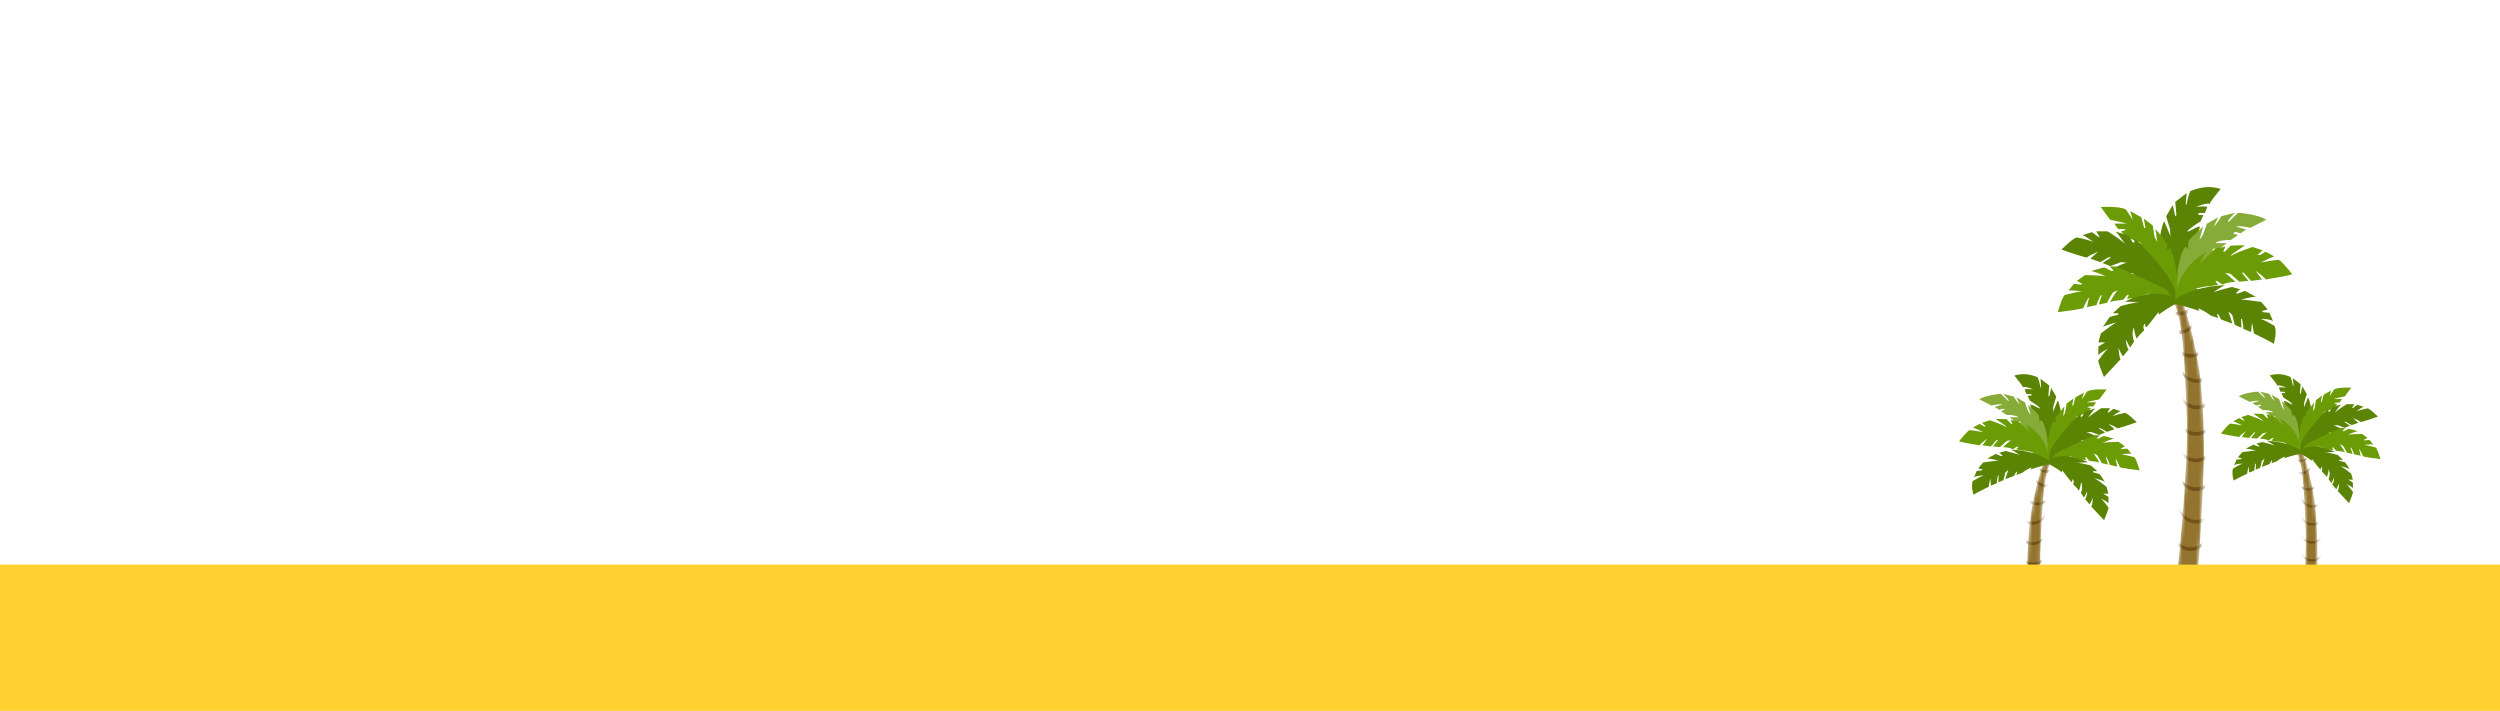 <svg width="735" height="209" viewBox="0 0 735 209" fill="none" xmlns="http://www.w3.org/2000/svg">
<mask id="mask0" mask-type="alpha" maskUnits="userSpaceOnUse" x="638" y="88" width="10" height="85">
<path d="M642.931 123.622C643.369 134.188 641.13 160.92 639.669 171.876L645.414 172.509C646.388 171.107 647.476 148.293 647.898 137.061C648.131 134.412 647.995 121.626 646.973 111.936C645.95 102.246 642.98 92.394 641.519 88.174L638.987 88.807C642.22 93.832 642.493 113.056 642.931 123.622Z" fill="#92742E"/>
</mask>
<g mask="url(#mask0)">
<path d="M642.931 123.622C643.369 134.188 641.13 160.92 639.669 171.876L645.414 172.509C646.388 171.107 647.476 148.293 647.898 137.061C648.131 134.412 647.995 121.626 646.973 111.936C645.95 102.246 642.98 92.394 641.519 88.174L638.987 88.807C642.22 93.832 642.493 113.056 642.931 123.622Z" fill="#92742E"/>
<path fill-rule="evenodd" clip-rule="evenodd" d="M648.016 164.621C647.748 167.139 645.618 169.1 643.029 169.1C640.44 169.1 638.309 167.139 638.042 164.621C638.023 164.797 638.013 164.975 638.013 165.156C638.013 167.926 640.259 170.172 643.029 170.172C645.798 170.172 648.044 167.926 648.044 165.156C648.044 164.975 648.034 164.797 648.016 164.621Z" fill="#715219"/>
<path fill-rule="evenodd" clip-rule="evenodd" d="M648.989 156.44C648.722 158.958 646.591 160.92 644.002 160.92C641.413 160.92 639.283 158.958 639.015 156.44C638.997 156.616 638.987 156.795 638.987 156.976C638.987 159.746 641.232 161.991 644.002 161.991C646.772 161.991 649.018 159.746 649.018 156.976C649.018 156.795 649.008 156.616 648.989 156.44Z" fill="#715219"/>
<path fill-rule="evenodd" clip-rule="evenodd" d="M650.645 148.358C650.378 150.876 648.247 152.837 645.658 152.837C643.069 152.837 640.938 150.876 640.671 148.358C640.652 148.534 640.643 148.712 640.643 148.893C640.643 151.663 642.888 153.908 645.658 153.908C648.428 153.908 650.673 151.663 650.673 148.893C650.673 148.712 650.664 148.534 650.645 148.358Z" fill="#715219"/>
<path fill-rule="evenodd" clip-rule="evenodd" d="M650.645 138.814C650.378 141.332 648.247 143.294 645.658 143.294C643.069 143.294 640.938 141.332 640.671 138.814C640.652 138.99 640.643 139.169 640.643 139.35C640.643 142.119 642.888 144.365 645.658 144.365C648.428 144.365 650.673 142.119 650.673 139.35C650.673 139.169 650.664 138.99 650.645 138.814Z" fill="#715219"/>
<path fill-rule="evenodd" clip-rule="evenodd" d="M650.645 130.341C650.378 132.859 648.247 134.821 645.658 134.821C643.069 134.821 640.938 132.859 640.671 130.341C640.652 130.517 640.643 130.696 640.643 130.877C640.643 133.647 642.888 135.892 645.658 135.892C648.428 135.892 650.673 133.647 650.673 130.877C650.673 130.696 650.664 130.517 650.645 130.341Z" fill="#715219"/>
<path fill-rule="evenodd" clip-rule="evenodd" d="M650.645 122.551C650.378 125.069 648.247 127.03 645.658 127.03C643.069 127.03 640.938 125.069 640.671 122.551C640.652 122.727 640.643 122.905 640.643 123.086C640.643 125.856 642.888 128.102 645.658 128.102C648.428 128.102 650.673 125.856 650.673 123.086C650.673 122.905 650.664 122.727 650.645 122.551Z" fill="#715219"/>
<path fill-rule="evenodd" clip-rule="evenodd" d="M650.84 114.76C650.572 117.278 648.442 119.24 645.853 119.24C643.264 119.24 641.133 117.278 640.866 114.76C640.847 114.936 640.837 115.115 640.837 115.296C640.837 118.065 643.083 120.311 645.853 120.311C648.623 120.311 650.868 118.065 650.868 115.296C650.868 115.115 650.858 114.936 650.84 114.76Z" fill="#715219"/>
<path fill-rule="evenodd" clip-rule="evenodd" d="M650.84 106.969C650.572 109.487 648.442 111.449 645.853 111.449C643.264 111.449 641.133 109.487 640.866 106.969C640.847 107.145 640.837 107.324 640.837 107.505C640.837 110.275 643.083 112.52 645.853 112.52C648.623 112.52 650.868 110.275 650.868 107.505C650.868 107.324 650.858 107.145 650.84 106.969Z" fill="#715219"/>
<path fill-rule="evenodd" clip-rule="evenodd" d="M648.989 99.568C648.722 102.086 646.591 104.048 644.002 104.048C641.413 104.048 639.283 102.086 639.015 99.568C638.997 99.744 638.987 99.923 638.987 100.104C638.987 102.873 641.232 105.119 644.002 105.119C646.772 105.119 649.018 102.873 649.018 100.104C649.018 99.923 649.008 99.744 648.989 99.568Z" fill="#715219"/>
<path fill-rule="evenodd" clip-rule="evenodd" d="M645.678 92.654C645.411 95.172 643.28 97.133 640.691 97.133C638.102 97.133 635.972 95.172 635.704 92.654C635.686 92.83 635.676 93.008 635.676 93.189C635.676 95.959 637.921 98.205 640.691 98.205C643.461 98.205 645.707 95.959 645.707 93.189C645.707 93.008 645.697 92.83 645.678 92.654Z" fill="#715219"/>
<path fill-rule="evenodd" clip-rule="evenodd" d="M645.291 87.2C645.044 89.718 643.079 91.68 640.691 91.68C638.303 91.68 636.338 89.718 636.092 87.2C636.074 87.376 636.066 87.555 636.066 87.736C636.066 90.506 638.137 92.751 640.691 92.751C643.246 92.751 645.317 90.506 645.317 87.736C645.317 87.555 645.308 87.376 645.291 87.2Z" fill="#715219"/>
</g>
<path d="M636.309 65.094C635.608 65.6 634.589 71.765 634.167 74.784L639.085 85.398C641.909 79.15 647.382 66.642 646.681 66.603C645.804 66.555 642.883 68.648 643.126 67.967C643.321 67.421 645.772 65.824 646.973 65.094L647.8 63.244C647.265 63.244 646.194 63.195 646.194 63C646.194 62.805 646.518 62.659 646.681 62.611H648.239L648.969 60.809C648.268 60.614 646.47 60.728 645.658 60.809C649.797 59.154 649.699 60.273 649.699 59.835C649.699 59.485 651.809 56.833 652.864 55.55C648.287 54.09 644.782 55.989 644.149 56.086C643.516 56.183 642.883 60.566 642.688 60.273C642.532 60.04 642.753 57.839 642.883 56.767L639.523 59.348L639.864 63.244L639.523 63.584L638.792 60.273L636.845 63.584L637.965 67.285L638.111 69.427L636.309 65.094Z" fill="#5B8404"/>
<path d="M639.393 87.91C639.389 87.983 639.385 88.055 639.381 88.125C639.372 88.063 639.376 87.991 639.393 87.91C639.655 83.065 640.658 73.542 642.692 72.544L643.277 73.323C643.293 72.511 643.277 71.034 643.764 70.401C644.251 69.768 646.539 67.837 647.708 66.603L646.636 70.596L647.708 68.941L648.828 65.776L652.139 63.877L650.824 66.603C651.132 66.36 652.022 65.406 653.113 63.536L657.105 62.562C656.407 63.244 655.012 64.724 655.012 65.191C655.012 65.776 657.641 62.562 658.177 62.562C658.712 62.562 664.263 63.146 666.259 64.607L661.585 66.993C660.562 66.733 658.293 66.292 657.397 66.603L660.368 67.48L658.712 68.6L657.105 68.162L656.521 68.6L657.982 69.135L655.791 70.596C654.784 70.531 652.47 70.616 651.262 71.473H654.719L652.139 73.323L650.824 73.031L650.386 73.615L652.139 74.492C647.955 78.207 639.801 85.874 639.393 87.91Z" fill="#86AB39"/>
<path d="M646.681 85.234C646.341 85.183 640.134 89.219 639.746 89.474C639.319 86.695 640.215 83.889 640.716 82.833C643.197 77.083 647.601 74.656 648.843 74.058C648.915 74.007 648.986 73.968 649.057 73.945C649.284 73.868 649.179 73.897 648.843 74.058C648.048 74.627 647.179 76.769 646.834 77.53C647.478 76.728 649.99 74.331 651.336 73.076L654.294 72.463L653.615 74.047L654.149 73.945L655.846 72.208L660.016 72.106L656.088 74.813C656.008 75.154 655.894 75.712 656.088 75.222C656.282 74.731 660.275 73.281 662.247 72.616L665.205 73.587L663.702 74.966H664.478L666.078 73.996C667.048 74.49 668.891 75.477 668.503 75.477C668.115 75.477 665.82 76.601 664.72 77.163C666.207 76.89 669.327 76.356 669.909 76.397C670.491 76.438 672.803 79.206 673.886 80.585C673.847 80.872 668.665 81.76 666.078 82.169C665.923 81.638 664.106 80.279 663.217 79.666L665.011 82.169L661.811 82.578C661.164 81.863 659.832 80.391 659.677 80.228C659.522 80.064 659.257 80.16 659.144 80.228L661.035 82.578L658.368 82.833C657.608 82.169 656.04 80.79 655.846 80.585C655.663 80.393 654.513 80.287 654.127 80.247C654.595 80.439 656.339 82.018 657.204 82.833C654.643 83.037 653.648 83.497 653.47 83.702L651.772 82.578L651.336 82.833L652.209 83.702L649.639 84.161C648.669 84.08 646.519 84.604 645.565 84.876C646.05 85.013 646.952 85.275 646.681 85.234Z" fill="#6B9C05"/>
<path d="M639.576 89.502C637.515 85.558 632.983 77.544 631.347 77.037C631.964 77.135 633.305 77.397 633.733 77.67C634.162 77.943 632.873 76.907 632.175 76.356L630.373 75.722L628.815 73.823L630.276 73.726L629.74 73.337H628.328L626.283 71.145C627.268 71.232 629.192 71.428 629.818 71.579C629.105 71.31 626.517 70.27 625.066 69.685L623.605 68.029L625.066 67.591L624.433 67.347H622.729L621.609 65.741H625.066C625.699 65.741 620.83 64.669 620.537 64.669C620.245 64.669 617.762 60.871 617.567 60.871C617.372 60.871 623.264 60.482 625.066 61.65L627.062 64.669L626.283 62.04L629.545 63.89L630.373 67.007H630.763L630.276 64.28L632.905 66.276L633.441 69.685L634.22 71.145L633.733 67.347L635.632 69.685L637.141 71.632V73.531H637.58L637.921 72.655C638.765 74.668 640.287 79.053 639.625 80.494L640.306 79.715C640.16 82.832 639.81 89.152 639.576 89.502Z" fill="#6B9C05"/>
<path d="M639.328 89.489C637.185 87.784 632.784 84.376 632.316 84.376C631.849 84.376 632.641 84.116 633.095 83.987L626.424 81.016L627.496 80.578L626.863 80.237L625.207 80.578L621.847 78.63C622.691 78.192 624.545 77.316 625.207 77.316C625.869 77.316 624.412 77.153 623.6 77.072L620.435 78.241L618.147 77.316L620.679 75.66H619.9L617.465 77.072L614.592 76.05L616.832 74.005C615.81 74.427 613.745 75.349 613.667 75.66C613.589 75.972 608.571 74.264 606.071 73.372C607.256 72.187 609.82 69.817 610.6 69.817C611.979 70.077 614.914 70.733 615.615 71.278C614.738 70.596 612.83 69.213 612.206 69.135L615.031 68.259L616.832 69.622H617.27L616.297 68.015H619.656C621.167 68.963 624.306 71.051 624.898 71.886C624.088 70.709 622.512 68.51 621.982 68.087C621.838 68.041 621.781 68.015 621.847 68.015C621.878 68.015 621.924 68.04 621.982 68.087C622.681 68.31 625.438 69.016 626.084 69.622L627.496 72.3V70.255C627.496 69.622 637.867 80.042 639.328 85.009C639.523 85.869 639.795 87.969 639.328 89.489Z" fill="#5B8404"/>
<path d="M639.377 89.489C637.315 88.434 632.93 86.441 631.878 86.908V86.324C630.58 86.665 627.934 87.405 627.739 87.638C627.041 87.671 625.597 87.765 625.402 87.882C625.159 88.028 625.792 86.908 625.938 86.908C626.054 86.908 625.629 86.778 625.402 86.713L624.233 88.125C623.113 88.255 620.796 88.564 620.484 88.758C620.111 88.992 622.193 85.609 622.628 85.321C622.094 85.539 621.106 85.978 621.068 86.129C621.02 86.324 619.51 88.71 619.51 89.002L617.076 89.537C617.287 88.726 617.757 87.064 617.952 86.908C618.147 86.752 617.741 86.843 617.514 86.908C617.141 87.736 616.394 89.45 616.394 89.683L613.57 90.317C613.716 89.44 614.066 87.668 614.3 87.59L613.911 87.687C613.456 88.515 612.547 90.239 612.547 90.511C612.547 90.784 607.516 91.469 605 91.777C605.438 90.203 606.471 86.986 607.094 86.713C608.311 86.389 611.028 85.72 612.158 85.642C610.94 85.512 608.428 85.291 608.116 85.447L609.723 83.451L611.914 83.694L612.158 83.451L610.6 82.575L612.986 80.87C614.823 80.901 618.529 81.025 619.241 81.276C617.963 80.715 615.388 79.663 614.738 79.702C615.923 79.345 618.371 78.63 618.683 78.63C619.38 78.987 620.815 79.702 620.971 79.702C621.127 79.702 621.296 79.572 621.361 79.507L620.241 78.338H622.091C626.928 80.416 636.747 84.785 637.332 85.642C638.062 86.713 639.377 88.466 639.377 89.489Z" fill="#6B9C05"/>
<path d="M646.632 91.437C645.035 90.775 641.13 89.766 639.377 89.344L639.62 88.078C644.256 84.65 651.29 83.858 654.228 83.89C653.541 84.004 651.647 85.28 650.73 85.943C651.259 85.629 654.5 84.78 656.127 84.377C657.036 84.604 658.815 85.059 658.659 85.059C658.503 85.059 657.717 85.805 657.344 86.179C657.442 86.227 657.675 86.325 657.831 86.325C657.987 86.325 659.324 85.773 659.974 85.497L663.285 87.299C662.622 87.143 660.055 87.753 658.854 88.078C659.555 88.039 663.106 88.516 664.794 88.759L666.693 90.999L665.037 91.437L665.281 91.778L667.229 91.973L668.251 94.359C666.849 93.736 665.265 93.71 664.648 93.775C665.544 93.969 667.78 95.252 668.787 95.868C669.371 97.738 668.803 100.153 668.446 101.127C668.368 100.854 664.518 98.936 662.603 98.011C662.681 97.699 662.278 95.771 662.067 94.846C662.067 95.118 661.905 96.81 661.824 97.621L659.535 96.696C659.652 96.423 659.324 94.635 659.146 93.775H658.854L659 96.355L657.052 95.528C656.809 94.667 656.322 92.898 656.322 92.703C656.322 92.509 655.51 91.876 655.104 91.583C655.26 91.7 655.981 94.002 656.322 95.138C655.971 95.021 653.968 94.278 653.011 93.921L652.134 92.362C652.069 92.346 651.92 92.323 651.842 92.362C651.764 92.401 652.004 93.158 652.134 93.531L649.797 92.703C649.096 92.002 647.167 91.015 646.291 90.61L646.632 91.437Z" fill="#5B8404"/>
<path d="M639.892 89.183C638.513 89.945 635.559 91.676 634.78 92.494C634.674 92.312 634.528 91.893 634.731 91.584C633.578 93.098 631.299 96.041 631.031 96.194C630.758 96.35 630.657 95.545 630.641 95.123C630.349 95.302 629.891 95.941 630.398 97.071C629.716 97.736 628.313 99.174 628.158 99.603C627.849 98.71 627.271 96.779 627.427 96.194C627.086 96.714 626.609 98.278 627.427 100.382L626.259 102.183C625.882 101.528 625.197 100.266 625.06 99.776C625.054 100.288 625.057 101.677 625.82 102.768L624.116 104.813C623.707 104.07 622.915 102.59 622.813 102.24C622.864 102.692 623.093 105.214 623.435 105.641L618.565 110.851C617.916 109.309 616.676 106.167 616.91 105.933C617.182 105.66 618.936 103.061 619.843 102.512C618.838 102.987 617.093 103.923 616.91 104.472V101.891C617.445 101.583 618.595 100.908 618.906 100.674H616.91L617.64 98.045C618.964 97.008 621.728 94.925 622.379 94.742C621.166 95.038 618.688 95.731 618.224 96.194C618.874 95.172 620.211 93.127 620.367 93.127C620.523 93.127 622.055 92.705 622.802 92.494V92.104H621.146L623.435 90.01C624.701 89.621 627.612 88.852 629.132 88.891C627.752 88.809 624.934 88.657 624.701 88.696C626.973 87.43 632.774 85.297 637.799 86.894C638.367 87.284 639.581 88.287 639.892 89.183Z" fill="#5B8404"/>
<mask id="mask1" mask-type="alpha" maskUnits="userSpaceOnUse" x="675" y="132" width="7" height="59">
<path d="M677.903 156.808C678.201 163.986 676.679 182.145 675.687 189.587L679.59 190.017C680.252 189.065 680.99 173.567 681.277 165.937C681.436 164.138 681.343 155.452 680.648 148.87C679.954 142.288 677.936 135.595 676.944 132.729L675.224 133.159C677.42 136.572 677.605 149.631 677.903 156.808Z" fill="#92742E"/>
</mask>
<g mask="url(#mask1)">
<path d="M677.903 156.808C678.201 163.986 676.679 182.145 675.687 189.587L679.59 190.017C680.252 189.065 680.99 173.567 681.277 165.937C681.436 164.138 681.343 155.452 680.648 148.87C679.954 142.288 677.936 135.595 676.944 132.729L675.224 133.159C677.42 136.572 677.605 149.631 677.903 156.808Z" fill="#92742E"/>
<path fill-rule="evenodd" clip-rule="evenodd" d="M681.357 184.659C681.175 186.369 679.728 187.702 677.969 187.702C676.211 187.702 674.763 186.369 674.582 184.659C674.569 184.778 674.562 184.9 674.562 185.023C674.562 186.904 676.088 188.43 677.969 188.43C679.851 188.43 681.376 186.904 681.376 185.023C681.376 184.9 681.37 184.778 681.357 184.659Z" fill="#715219"/>
<path fill-rule="evenodd" clip-rule="evenodd" d="M682.018 179.102C681.837 180.812 680.389 182.145 678.631 182.145C676.872 182.145 675.425 180.812 675.243 179.102C675.23 179.221 675.224 179.343 675.224 179.466C675.224 181.347 676.749 182.873 678.631 182.873C680.512 182.873 682.038 181.347 682.038 179.466C682.038 179.343 682.031 179.221 682.018 179.102Z" fill="#715219"/>
<path fill-rule="evenodd" clip-rule="evenodd" d="M683.143 173.611C682.961 175.322 681.514 176.654 679.755 176.654C677.997 176.654 676.549 175.322 676.368 173.611C676.355 173.731 676.349 173.852 676.349 173.975C676.349 175.857 677.874 177.382 679.755 177.382C681.637 177.382 683.162 175.857 683.162 173.975C683.162 173.852 683.156 173.731 683.143 173.611Z" fill="#715219"/>
<path fill-rule="evenodd" clip-rule="evenodd" d="M683.143 167.128C682.962 168.839 681.514 170.171 679.755 170.171C677.997 170.171 676.549 168.839 676.368 167.128C676.355 167.248 676.349 167.369 676.349 167.492C676.349 169.374 677.874 170.899 679.755 170.899C681.637 170.899 683.162 169.374 683.162 167.492C683.162 167.369 683.156 167.248 683.143 167.128Z" fill="#715219"/>
<path fill-rule="evenodd" clip-rule="evenodd" d="M683.143 161.373C682.961 163.083 681.514 164.416 679.755 164.416C677.997 164.416 676.549 163.083 676.368 161.373C676.355 161.492 676.349 161.614 676.349 161.737C676.349 163.618 677.874 165.144 679.755 165.144C681.637 165.144 683.162 163.618 683.162 161.737C683.162 161.614 683.156 161.492 683.143 161.373Z" fill="#715219"/>
<path fill-rule="evenodd" clip-rule="evenodd" d="M683.143 156.081C682.961 157.791 681.514 159.124 679.755 159.124C677.997 159.124 676.549 157.791 676.368 156.081C676.355 156.2 676.349 156.322 676.349 156.444C676.349 158.326 677.874 159.851 679.755 159.851C681.637 159.851 683.162 158.326 683.162 156.444C683.162 156.322 683.156 156.2 683.143 156.081Z" fill="#715219"/>
<path fill-rule="evenodd" clip-rule="evenodd" d="M683.275 150.788C683.094 152.499 681.646 153.831 679.888 153.831C678.129 153.831 676.682 152.499 676.5 150.788C676.487 150.908 676.481 151.029 676.481 151.152C676.481 153.034 678.006 154.559 679.888 154.559C681.769 154.559 683.294 153.034 683.294 151.152C683.294 151.029 683.288 150.908 683.275 150.788Z" fill="#715219"/>
<path fill-rule="evenodd" clip-rule="evenodd" d="M683.275 145.496C683.094 147.207 681.646 148.539 679.888 148.539C678.129 148.539 676.682 147.207 676.5 145.496C676.487 145.616 676.481 145.737 676.481 145.86C676.481 147.742 678.006 149.267 679.888 149.267C681.769 149.267 683.294 147.742 683.294 145.86C683.294 145.737 683.288 145.616 683.275 145.496Z" fill="#715219"/>
<path fill-rule="evenodd" clip-rule="evenodd" d="M682.018 140.469C681.837 142.179 680.389 143.512 678.631 143.512C676.872 143.512 675.425 142.179 675.243 140.469C675.23 140.588 675.224 140.709 675.224 140.832C675.224 142.714 676.749 144.239 678.631 144.239C680.512 144.239 682.038 142.714 682.038 140.832C682.038 140.709 682.031 140.588 682.018 140.469Z" fill="#715219"/>
<path fill-rule="evenodd" clip-rule="evenodd" d="M679.769 135.772C679.588 137.482 678.14 138.815 676.381 138.815C674.623 138.815 673.175 137.482 672.994 135.772C672.981 135.891 672.975 136.012 672.975 136.135C672.975 138.017 674.5 139.542 676.381 139.542C678.263 139.542 679.788 138.017 679.788 136.135C679.788 136.012 679.782 135.891 679.769 135.772Z" fill="#715219"/>
<path fill-rule="evenodd" clip-rule="evenodd" d="M679.506 132.067C679.339 133.777 678.004 135.11 676.382 135.11C674.759 135.11 673.424 133.777 673.257 132.067C673.245 132.186 673.239 132.308 673.239 132.431C673.239 134.312 674.646 135.838 676.382 135.838C678.117 135.838 679.524 134.312 679.524 132.431C679.524 132.308 679.518 132.186 679.506 132.067Z" fill="#715219"/>
</g>
<path d="M678.568 116.857C679.044 117.201 679.737 121.388 680.024 123.439L676.683 130.65C674.764 126.405 671.047 117.909 671.523 117.882C672.118 117.849 674.103 119.271 673.937 118.808C673.805 118.438 672.14 117.353 671.324 116.857L670.762 115.6C671.126 115.6 671.854 115.567 671.854 115.434C671.854 115.302 671.633 115.203 671.523 115.17H670.464L669.968 113.946C670.445 113.814 671.666 113.891 672.217 113.946C669.406 112.821 669.472 113.582 669.472 113.285C669.472 113.046 668.039 111.245 667.322 110.374C670.431 109.381 672.813 110.671 673.243 110.738C673.673 110.804 674.103 113.781 674.235 113.582C674.341 113.423 674.191 111.928 674.103 111.201L676.385 112.954L676.154 115.6L676.385 115.831L676.881 113.582L678.204 115.831L677.444 118.345L677.344 119.801L678.568 116.857Z" fill="#5B8404"/>
<path d="M676.473 132.356C676.476 132.405 676.479 132.454 676.481 132.502C676.487 132.46 676.484 132.411 676.473 132.356C676.295 129.065 675.614 122.595 674.232 121.918L673.835 122.447C673.824 121.895 673.835 120.892 673.504 120.462C673.173 120.032 671.619 118.72 670.825 117.882L671.553 120.594L670.825 119.47L670.064 117.32L667.815 116.03L668.708 117.882C668.499 117.717 667.894 117.069 667.153 115.798L664.441 115.137C664.915 115.6 665.864 116.605 665.864 116.923C665.864 117.32 664.077 115.137 663.714 115.137C663.35 115.137 659.579 115.534 658.223 116.526L661.398 118.147C662.093 117.97 663.634 117.671 664.243 117.882L662.225 118.478L663.35 119.238L664.441 118.941L664.838 119.238L663.846 119.602L665.334 120.594C666.018 120.55 667.59 120.608 668.41 121.19H666.062L667.815 122.447L668.708 122.248L669.006 122.645L667.815 123.241C670.657 125.764 676.196 130.973 676.473 132.356Z" fill="#86AB39"/>
<path d="M671.548 130.571C671.779 130.536 676.011 133.287 676.276 133.461C676.567 131.567 675.956 129.653 675.614 128.934C673.923 125.013 670.92 123.359 670.073 122.951C670.024 122.916 669.976 122.89 669.928 122.874C669.773 122.822 669.844 122.841 670.073 122.951C670.615 123.339 671.208 124.8 671.443 125.318C671.004 124.771 669.291 123.137 668.374 122.282L666.357 121.864L666.82 122.943L666.456 122.874L665.299 121.69L662.456 121.62L665.134 123.466C665.189 123.698 665.266 124.079 665.134 123.744C665.002 123.41 662.279 122.421 660.935 121.968L658.918 122.63L659.943 123.57H659.414L658.323 122.908C657.662 123.245 656.405 123.919 656.67 123.919C656.934 123.919 658.499 124.685 659.249 125.068C658.235 124.882 656.108 124.518 655.711 124.545C655.314 124.573 653.738 126.461 653 127.401C653.026 127.596 656.56 128.202 658.323 128.481C658.429 128.119 659.668 127.192 660.274 126.774L659.05 128.481L661.232 128.76C661.673 128.272 662.581 127.269 662.687 127.157C662.793 127.046 662.974 127.111 663.051 127.157L661.761 128.76L663.58 128.934C664.098 128.481 665.167 127.541 665.299 127.401C665.424 127.27 666.208 127.198 666.471 127.171C666.152 127.301 664.963 128.378 664.373 128.934C666.119 129.073 666.798 129.386 666.919 129.526L668.076 128.76L668.374 128.934L667.779 129.526L669.531 129.839C670.192 129.783 671.658 130.141 672.308 130.327C671.978 130.42 671.363 130.598 671.548 130.571Z" fill="#6B9C05"/>
<path d="M676.349 133.437C677.749 130.758 680.827 125.314 681.939 124.97C681.52 125.036 680.609 125.215 680.318 125.4C680.027 125.585 680.902 124.882 681.376 124.507L682.6 124.077L683.659 122.787L682.666 122.721L683.03 122.456H683.989L685.379 120.968C684.71 121.027 683.403 121.159 682.978 121.262C683.462 121.08 685.22 120.373 686.206 119.975L687.198 118.851L686.206 118.553L686.636 118.388H687.793L688.554 117.296H686.206C685.776 117.296 689.083 116.568 689.282 116.568C689.48 116.568 691.167 113.988 691.299 113.988C691.432 113.988 687.429 113.724 686.206 114.518L684.849 116.568L685.379 114.782L683.163 116.039L682.6 118.156H682.336L682.666 116.304L680.88 117.66L680.516 119.975L679.987 120.968L680.318 118.388L679.028 119.975L678.003 121.298V122.588H677.705L677.473 121.993C676.9 123.36 675.866 126.339 676.316 127.318L675.853 126.789C675.952 128.906 676.19 133.199 676.349 133.437Z" fill="#6B9C05"/>
<path d="M676.517 133.428C677.973 132.271 680.963 129.955 681.28 129.955C681.598 129.955 681.06 129.779 680.751 129.691L685.283 127.673L684.555 127.375L684.985 127.144L686.11 127.375L688.392 126.052C687.818 125.754 686.559 125.159 686.11 125.159C685.66 125.159 686.65 125.049 687.201 124.994L689.351 125.788L690.906 125.159L689.186 124.034H689.715L691.369 124.994L693.32 124.299L691.799 122.91C692.493 123.197 693.896 123.823 693.949 124.034C694.002 124.246 697.411 123.086 699.109 122.48C698.304 121.675 696.562 120.065 696.033 120.065C695.095 120.242 693.102 120.687 692.626 121.058C693.221 120.594 694.518 119.655 694.941 119.602L693.023 119.007L691.799 119.933H691.501L692.163 118.841H689.88C688.854 119.485 686.722 120.903 686.32 121.471C686.87 120.671 687.94 119.177 688.301 118.89C688.398 118.859 688.437 118.841 688.392 118.841C688.371 118.841 688.34 118.858 688.301 118.89C687.825 119.042 685.953 119.521 685.514 119.933L684.555 121.752V120.363C684.555 119.933 677.51 127.011 676.517 130.385C676.385 130.97 676.2 132.396 676.517 133.428Z" fill="#5B8404"/>
<path d="M676.484 133.428C677.885 132.712 680.864 131.358 681.578 131.675V131.278C682.46 131.51 684.257 132.013 684.39 132.171C684.864 132.193 685.845 132.257 685.977 132.337C686.143 132.436 685.713 131.675 685.613 131.675C685.534 131.675 685.823 131.587 685.977 131.543L686.771 132.502C687.532 132.59 689.106 132.8 689.318 132.932C689.571 133.09 688.157 130.793 687.862 130.597C688.224 130.745 688.895 131.043 688.921 131.146C688.954 131.278 689.98 132.899 689.98 133.097L691.633 133.461C691.49 132.91 691.17 131.781 691.038 131.675C690.906 131.569 691.181 131.631 691.336 131.675C691.589 132.237 692.097 133.402 692.097 133.56L694.015 133.99C693.916 133.395 693.678 132.191 693.519 132.138L693.783 132.204C694.092 132.767 694.71 133.938 694.71 134.123C694.71 134.308 698.127 134.773 699.836 134.983C699.539 133.913 698.838 131.728 698.414 131.543C697.587 131.322 695.742 130.868 694.974 130.815C695.801 130.727 697.508 130.577 697.72 130.683L696.628 129.327L695.14 129.492L694.974 129.327L696.033 128.731L694.412 127.574C693.164 127.595 690.646 127.679 690.162 127.849C691.031 127.468 692.78 126.754 693.221 126.78C692.416 126.537 690.754 126.052 690.542 126.052C690.068 126.295 689.093 126.78 688.987 126.78C688.881 126.78 688.767 126.692 688.723 126.647L689.483 125.854H688.227C684.941 127.265 678.27 130.233 677.874 130.815C677.377 131.543 676.484 132.734 676.484 133.428Z" fill="#6B9C05"/>
<path d="M671.556 134.752C672.641 134.302 675.293 133.616 676.484 133.33L676.319 132.47C673.17 130.141 668.392 129.603 666.396 129.625C666.862 129.703 668.149 130.569 668.772 131.019C668.413 130.806 666.211 130.229 665.106 129.956C664.488 130.11 663.28 130.419 663.386 130.419C663.492 130.419 664.025 130.926 664.279 131.18C664.213 131.213 664.054 131.279 663.948 131.279C663.842 131.279 662.934 130.904 662.493 130.717L660.244 131.94C660.693 131.835 662.438 132.249 663.254 132.47C662.777 132.443 660.365 132.767 659.218 132.933L657.928 134.454L659.053 134.752L658.888 134.983L657.564 135.116L656.87 136.736C657.822 136.313 658.899 136.295 659.317 136.34C658.709 136.472 657.19 137.343 656.506 137.762C656.109 139.032 656.495 140.673 656.738 141.334C656.79 141.149 659.406 139.846 660.707 139.217C660.654 139.006 660.927 137.696 661.071 137.067C661.071 137.252 661.181 138.401 661.236 138.953L662.791 138.324C662.711 138.139 662.934 136.924 663.055 136.34H663.254L663.154 138.093L664.477 137.53C664.643 136.946 664.974 135.744 664.974 135.612C664.974 135.48 665.525 135.05 665.801 134.851C665.695 134.931 665.205 136.494 664.974 137.266C665.212 137.186 666.572 136.681 667.223 136.439L667.818 135.38C667.862 135.369 667.964 135.354 668.017 135.38C668.07 135.407 667.906 135.921 667.818 136.174L669.406 135.612C669.882 135.136 671.192 134.465 671.787 134.19L671.556 134.752Z" fill="#5B8404"/>
<path d="M676.134 133.22C677.071 133.738 679.078 134.914 679.607 135.469C679.679 135.346 679.778 135.061 679.64 134.852C680.423 135.88 681.971 137.879 682.154 137.983C682.339 138.089 682.407 137.542 682.418 137.256C682.617 137.377 682.928 137.811 682.584 138.579C683.047 139.031 684 140.008 684.105 140.299C684.315 139.692 684.707 138.38 684.602 137.983C684.833 138.336 685.157 139.399 684.602 140.828L685.395 142.052C685.651 141.607 686.117 140.749 686.209 140.416C686.214 140.764 686.212 141.708 685.693 142.449L686.851 143.838C687.129 143.333 687.667 142.328 687.736 142.09C687.701 142.397 687.546 144.11 687.314 144.4L690.621 147.939C691.063 146.892 691.905 144.757 691.746 144.599C691.561 144.414 690.37 142.648 689.754 142.275C690.436 142.597 691.622 143.233 691.746 143.606V141.853C691.382 141.644 690.602 141.185 690.39 141.026H691.746L691.25 139.24C690.351 138.536 688.473 137.121 688.031 136.996C688.855 137.198 690.538 137.669 690.853 137.983C690.412 137.289 689.504 135.899 689.398 135.899C689.292 135.899 688.251 135.613 687.744 135.469V135.205H688.868L687.314 133.783C686.454 133.518 684.476 132.995 683.444 133.022C684.381 132.967 686.295 132.863 686.454 132.89C684.91 132.03 680.97 130.581 677.556 131.666C677.17 131.93 676.346 132.612 676.134 133.22Z" fill="#5B8404"/>
<mask id="mask2" mask-type="alpha" maskUnits="userSpaceOnUse" x="595" y="135" width="8" height="66">
<path d="M599.859 162.785C599.522 170.912 601.244 191.475 602.368 199.902L597.948 200.389C597.199 199.311 596.363 181.762 596.038 173.122C595.858 171.085 595.963 161.249 596.75 153.796C597.536 146.342 599.821 138.764 600.945 135.518L602.892 136.005C600.405 139.87 600.196 154.657 599.859 162.785Z" fill="#92742E"/>
</mask>
<g mask="url(#mask2)">
<path d="M599.859 162.785C599.522 170.912 601.244 191.475 602.368 199.902L597.948 200.389C597.199 199.311 596.363 181.762 596.038 173.122C595.858 171.085 595.963 161.249 596.75 153.796C597.536 146.342 599.821 138.764 600.945 135.518L602.892 136.005C600.405 139.87 600.196 154.657 599.859 162.785Z" fill="#92742E"/>
<path fill-rule="evenodd" clip-rule="evenodd" d="M595.948 194.322C596.153 196.259 597.792 197.767 599.784 197.767C601.775 197.767 603.414 196.259 603.62 194.322C603.634 194.457 603.641 194.594 603.641 194.734C603.641 196.864 601.914 198.591 599.784 198.591C597.653 198.591 595.926 196.864 595.926 194.734C595.926 194.594 595.933 194.457 595.948 194.322Z" fill="#715219"/>
<path fill-rule="evenodd" clip-rule="evenodd" d="M595.199 188.029C595.404 189.966 597.043 191.475 599.035 191.475C601.026 191.475 602.665 189.966 602.871 188.029C602.885 188.165 602.892 188.302 602.892 188.441C602.892 190.572 601.165 192.299 599.035 192.299C596.904 192.299 595.177 190.572 595.177 188.441C595.177 188.302 595.184 188.165 595.199 188.029Z" fill="#715219"/>
<path fill-rule="evenodd" clip-rule="evenodd" d="M593.925 181.812C594.131 183.749 595.77 185.258 597.761 185.258C599.753 185.258 601.392 183.749 601.597 181.812C601.612 181.947 601.619 182.085 601.619 182.224C601.619 184.354 599.892 186.082 597.761 186.082C595.631 186.082 593.903 184.354 593.903 182.224C593.903 182.085 593.911 181.947 593.925 181.812Z" fill="#715219"/>
<path fill-rule="evenodd" clip-rule="evenodd" d="M593.925 174.471C594.131 176.408 595.77 177.917 597.761 177.917C599.753 177.917 601.392 176.408 601.597 174.471C601.612 174.606 601.619 174.744 601.619 174.883C601.619 177.013 599.892 178.741 597.761 178.741C595.631 178.741 593.903 177.013 593.903 174.883C593.903 174.744 593.911 174.606 593.925 174.471Z" fill="#715219"/>
<path fill-rule="evenodd" clip-rule="evenodd" d="M593.925 167.954C594.131 169.891 595.77 171.399 597.761 171.399C599.753 171.399 601.392 169.891 601.597 167.954C601.612 168.089 601.619 168.226 601.619 168.366C601.619 170.496 599.892 172.223 597.761 172.223C595.631 172.223 593.903 170.496 593.903 168.366C593.903 168.226 593.911 168.089 593.925 167.954Z" fill="#715219"/>
<path fill-rule="evenodd" clip-rule="evenodd" d="M593.925 161.961C594.131 163.898 595.77 165.407 597.761 165.407C599.753 165.407 601.392 163.898 601.597 161.961C601.612 162.096 601.619 162.234 601.619 162.373C601.619 164.503 599.892 166.231 597.761 166.231C595.631 166.231 593.903 164.503 593.903 162.373C593.903 162.234 593.911 162.096 593.925 161.961Z" fill="#715219"/>
<path fill-rule="evenodd" clip-rule="evenodd" d="M593.775 155.968C593.981 157.905 595.62 159.414 597.611 159.414C599.603 159.414 601.242 157.905 601.447 155.968C601.462 156.104 601.469 156.241 601.469 156.38C601.469 158.511 599.742 160.238 597.611 160.238C595.481 160.238 593.754 158.511 593.754 156.38C593.754 156.241 593.761 156.104 593.775 155.968Z" fill="#715219"/>
<path fill-rule="evenodd" clip-rule="evenodd" d="M593.775 149.975C593.981 151.912 595.62 153.421 597.611 153.421C599.603 153.421 601.242 151.912 601.447 149.975C601.462 150.111 601.469 150.248 601.469 150.387C601.469 152.518 599.742 154.245 597.611 154.245C595.481 154.245 593.754 152.518 593.754 150.387C593.754 150.248 593.761 150.111 593.775 149.975Z" fill="#715219"/>
<path fill-rule="evenodd" clip-rule="evenodd" d="M595.199 144.282C595.404 146.219 597.043 147.728 599.035 147.728C601.026 147.728 602.665 146.219 602.871 144.282C602.885 144.418 602.892 144.555 602.892 144.694C602.892 146.825 601.165 148.552 599.035 148.552C596.904 148.552 595.177 146.825 595.177 144.694C595.177 144.555 595.184 144.418 595.199 144.282Z" fill="#715219"/>
<path fill-rule="evenodd" clip-rule="evenodd" d="M597.745 138.964C597.951 140.901 599.59 142.41 601.582 142.41C603.573 142.41 605.212 140.901 605.418 138.964C605.432 139.099 605.439 139.237 605.439 139.376C605.439 141.506 603.712 143.234 601.582 143.234C599.451 143.234 597.724 141.506 597.724 139.376C597.724 139.237 597.731 139.099 597.745 138.964Z" fill="#715219"/>
<path fill-rule="evenodd" clip-rule="evenodd" d="M598.043 134.769C598.233 136.706 599.745 138.215 601.582 138.215C603.418 138.215 604.93 136.706 605.12 134.769C605.133 134.904 605.14 135.042 605.14 135.181C605.14 137.311 603.547 139.039 601.582 139.039C599.616 139.039 598.023 137.311 598.023 135.181C598.023 135.042 598.03 134.904 598.043 134.769Z" fill="#715219"/>
</g>
<path d="M604.952 117.764C605.492 118.154 606.276 122.896 606.6 125.218L602.818 133.383C600.645 128.576 596.435 118.955 596.975 118.925C597.649 118.888 599.896 120.499 599.709 119.974C599.559 119.555 597.674 118.326 596.75 117.764L596.113 116.341C596.525 116.341 597.349 116.304 597.349 116.154C597.349 116.004 597.099 115.892 596.975 115.854H595.776L595.214 114.468C595.754 114.319 597.137 114.406 597.761 114.468C594.578 113.195 594.652 114.056 594.652 113.719C594.652 113.45 593.029 111.41 592.218 110.423C595.739 109.3 598.435 110.76 598.922 110.835C599.409 110.91 599.896 114.281 600.046 114.056C600.166 113.877 599.996 112.184 599.896 111.36L602.48 113.345L602.218 116.341L602.48 116.603L603.042 114.056L604.54 116.603L603.679 119.45L603.567 121.098L604.952 117.764Z" fill="#5B8404"/>
<path d="M602.581 135.315C602.584 135.371 602.587 135.426 602.589 135.48C602.596 135.432 602.593 135.377 602.581 135.315C602.379 131.588 601.607 124.262 600.042 123.495L599.593 124.094C599.58 123.47 599.593 122.334 599.218 121.847C598.844 121.36 597.083 119.874 596.185 118.925L597.009 121.997L596.185 120.723L595.323 118.289L592.776 116.828L593.787 118.925C593.55 118.738 592.866 118.004 592.027 116.566L588.956 115.817C589.493 116.341 590.566 117.48 590.566 117.839C590.566 118.289 588.544 115.817 588.132 115.817C587.72 115.817 583.45 116.266 581.914 117.39L585.51 119.225C586.297 119.025 588.042 118.686 588.731 118.925L586.446 119.6L587.72 120.461L588.956 120.124L589.405 120.461L588.282 120.873L589.967 121.997C590.741 121.947 592.522 122.012 593.45 122.671H590.791L592.776 124.094L593.787 123.869L594.125 124.319L592.776 124.993C595.994 127.851 602.266 133.749 602.581 135.315Z" fill="#86AB39"/>
<path d="M597.003 133.293C597.265 133.254 602.057 136.369 602.357 136.567C602.686 134.421 601.995 132.255 601.608 131.44C599.692 127.001 596.292 125.127 595.333 124.665C595.278 124.626 595.223 124.596 595.168 124.578C594.993 124.519 595.074 124.54 595.333 124.665C595.947 125.105 596.618 126.758 596.884 127.345C596.387 126.727 594.448 124.876 593.409 123.907L591.125 123.434L591.649 124.656L591.237 124.578L589.927 123.237L586.707 123.158L589.74 125.248C589.802 125.511 589.89 125.942 589.74 125.564C589.59 125.185 586.508 124.065 584.985 123.552L582.701 124.302L583.862 125.366H583.263L582.028 124.617C581.279 124.998 579.856 125.761 580.156 125.761C580.455 125.761 582.227 126.628 583.076 127.062C581.928 126.852 579.519 126.439 579.07 126.471C578.621 126.502 576.836 128.64 576 129.704C576.03 129.925 580.031 130.612 582.028 130.927C582.147 130.517 583.55 129.468 584.236 128.995L582.851 130.927L585.322 131.243C585.821 130.69 586.85 129.555 586.969 129.428C587.089 129.302 587.294 129.376 587.381 129.428L585.921 131.243L587.98 131.44C588.567 130.927 589.777 129.862 589.927 129.704C590.068 129.556 590.956 129.474 591.254 129.443C590.893 129.591 589.546 130.811 588.879 131.44C590.856 131.597 591.624 131.952 591.762 132.11L593.072 131.243L593.409 131.44L592.735 132.11L594.719 132.465C595.468 132.402 597.128 132.807 597.864 133.017C597.49 133.122 596.793 133.325 597.003 133.293Z" fill="#6B9C05"/>
<path d="M602.439 136.54C604.025 133.506 607.511 127.341 608.769 126.951C608.295 127.026 607.264 127.228 606.934 127.438C606.604 127.648 607.596 126.851 608.133 126.427L609.518 125.94L610.717 124.479L609.593 124.404L610.005 124.105H611.091L612.665 122.419C611.907 122.486 610.427 122.636 609.946 122.753C610.494 122.546 612.485 121.746 613.601 121.296L614.725 120.022L613.601 119.685L614.088 119.498H615.399L616.26 118.262H613.601C613.114 118.262 616.859 117.438 617.084 117.438C617.309 117.438 619.219 114.516 619.369 114.516C619.519 114.516 614.987 114.217 613.601 115.116L612.065 117.438L612.665 115.415L610.155 116.839L609.518 119.236H609.219L609.593 117.138L607.571 118.674L607.159 121.296L606.559 122.419L606.934 119.498L605.473 121.296L604.312 122.794V124.255H603.975L603.713 123.58C603.064 125.128 601.893 128.502 602.402 129.611L601.878 129.011C601.99 131.408 602.26 136.27 602.439 136.54Z" fill="#6B9C05"/>
<path d="M602.63 136.529C604.278 135.218 607.664 132.596 608.024 132.596C608.383 132.596 607.774 132.397 607.424 132.297L612.556 130.012L611.732 129.675L612.219 129.413L613.492 129.675L616.076 128.177C615.427 127.84 614.002 127.165 613.492 127.165C612.983 127.165 614.104 127.041 614.728 126.978L617.163 127.877L618.923 127.165L616.975 125.892H617.575L619.447 126.978L621.657 126.192L619.934 124.619C620.721 124.943 622.309 125.652 622.369 125.892C622.429 126.132 626.289 124.818 628.212 124.132C627.3 123.22 625.328 121.397 624.729 121.397C623.667 121.597 621.41 122.102 620.871 122.521C621.545 121.997 623.013 120.933 623.493 120.873L621.32 120.199L619.934 121.248H619.597L620.346 120.012H617.762C616.6 120.741 614.185 122.346 613.73 122.989C614.353 122.083 615.565 120.392 615.973 120.067C616.084 120.031 616.128 120.012 616.076 120.012C616.053 120.012 616.018 120.031 615.973 120.067C615.435 120.238 613.315 120.782 612.818 121.248L611.732 123.308V121.735C611.732 121.248 603.754 129.263 602.63 133.083C602.48 133.745 602.271 135.361 602.63 136.529Z" fill="#5B8404"/>
<path d="M602.593 136.529C604.178 135.718 607.552 134.184 608.361 134.544V134.095C609.36 134.357 611.395 134.926 611.544 135.106C612.081 135.131 613.192 135.203 613.342 135.293C613.53 135.405 613.043 134.544 612.93 134.544C612.84 134.544 613.168 134.444 613.342 134.394L614.241 135.48C615.103 135.58 616.885 135.817 617.125 135.967C617.412 136.147 615.81 133.545 615.476 133.323C615.887 133.491 616.647 133.828 616.676 133.945C616.713 134.095 617.874 135.93 617.874 136.155L619.747 136.567C619.585 135.942 619.223 134.664 619.073 134.544C618.923 134.424 619.235 134.494 619.41 134.544C619.697 135.181 620.271 136.499 620.271 136.679L622.444 137.166C622.331 136.492 622.062 135.128 621.882 135.068L622.182 135.143C622.531 135.78 623.23 137.106 623.23 137.316C623.23 137.525 627.101 138.052 629.036 138.289C628.699 137.078 627.905 134.604 627.425 134.394C626.489 134.145 624.399 133.63 623.53 133.57C624.466 133.47 626.399 133.301 626.639 133.42L625.403 131.885L623.717 132.072L623.53 131.885L624.728 131.211L622.893 129.9C621.48 129.924 618.629 130.019 618.081 130.212C619.064 129.78 621.045 128.971 621.545 129.001C620.633 128.726 618.751 128.177 618.511 128.177C617.974 128.451 616.871 129.001 616.751 129.001C616.631 129.001 616.501 128.901 616.451 128.851L617.312 127.952H615.889C612.169 129.55 604.615 132.911 604.166 133.57C603.604 134.394 602.593 135.743 602.593 136.529Z" fill="#6B9C05"/>
<path d="M597.012 138.028C598.241 137.519 601.245 136.742 602.593 136.418L602.406 135.444C598.84 132.807 593.429 132.198 591.169 132.223C591.697 132.311 593.155 133.292 593.86 133.801C593.453 133.56 590.96 132.907 589.709 132.597C589.009 132.772 587.641 133.122 587.761 133.122C587.881 133.122 588.485 133.696 588.772 133.983C588.697 134.02 588.517 134.095 588.398 134.095C588.278 134.095 587.249 133.671 586.75 133.459L584.203 134.844C584.712 134.725 586.687 135.194 587.611 135.444C587.072 135.414 584.34 135.781 583.042 135.968L581.581 137.691L582.854 138.028L582.667 138.29L581.169 138.44L580.382 140.275C581.461 139.796 582.68 139.776 583.154 139.826C582.465 139.976 580.744 140.962 579.97 141.436C579.521 142.875 579.958 144.732 580.232 145.482C580.292 145.272 583.254 143.796 584.727 143.084C584.667 142.845 584.977 141.362 585.139 140.65C585.139 140.86 585.264 142.161 585.326 142.785L587.087 142.073C586.997 141.863 587.249 140.488 587.386 139.826H587.611L587.499 141.811L588.997 141.174C589.184 140.513 589.559 139.152 589.559 139.002C589.559 138.852 590.183 138.365 590.495 138.14C590.375 138.23 589.821 140.001 589.559 140.875C589.828 140.785 591.369 140.213 592.106 139.938L592.78 138.74C592.83 138.727 592.945 138.71 593.005 138.74C593.064 138.77 592.88 139.351 592.78 139.639L594.578 139.002C595.117 138.463 596.6 137.703 597.274 137.391L597.012 138.028Z" fill="#5B8404"/>
<path d="M602.196 136.294C603.257 136.881 605.529 138.211 606.129 138.841C606.21 138.701 606.322 138.378 606.166 138.141C607.053 139.305 608.806 141.569 609.013 141.687C609.223 141.807 609.3 141.188 609.312 140.863C609.537 141.001 609.889 141.492 609.5 142.361C610.024 142.873 611.103 143.979 611.223 144.309C611.46 143.622 611.904 142.137 611.784 141.687C612.047 142.087 612.414 143.29 611.784 144.908L612.683 146.294C612.973 145.79 613.5 144.819 613.605 144.442C613.61 144.836 613.608 145.905 613.02 146.744L614.331 148.317C614.646 147.745 615.256 146.607 615.334 146.338C615.295 146.686 615.118 148.625 614.856 148.953L618.601 152.961C619.101 151.775 620.054 149.358 619.875 149.178C619.665 148.969 618.316 146.969 617.619 146.547C618.391 146.912 619.734 147.632 619.875 148.054V146.069C619.463 145.832 618.579 145.313 618.339 145.133H619.875L619.313 143.11C618.295 142.313 616.168 140.711 615.668 140.57C616.601 140.798 618.507 141.331 618.863 141.687C618.364 140.901 617.335 139.328 617.215 139.328C617.095 139.328 615.917 139.003 615.343 138.841V138.541H616.616L614.856 136.93C613.882 136.631 611.642 136.039 610.473 136.069C611.535 136.007 613.702 135.889 613.882 135.919C612.134 134.945 607.672 133.305 603.807 134.533C603.37 134.833 602.436 135.605 602.196 136.294Z" fill="#5B8404"/>
<rect y="166" width="735" height="43" fill="#FFD130"/>
</svg>
